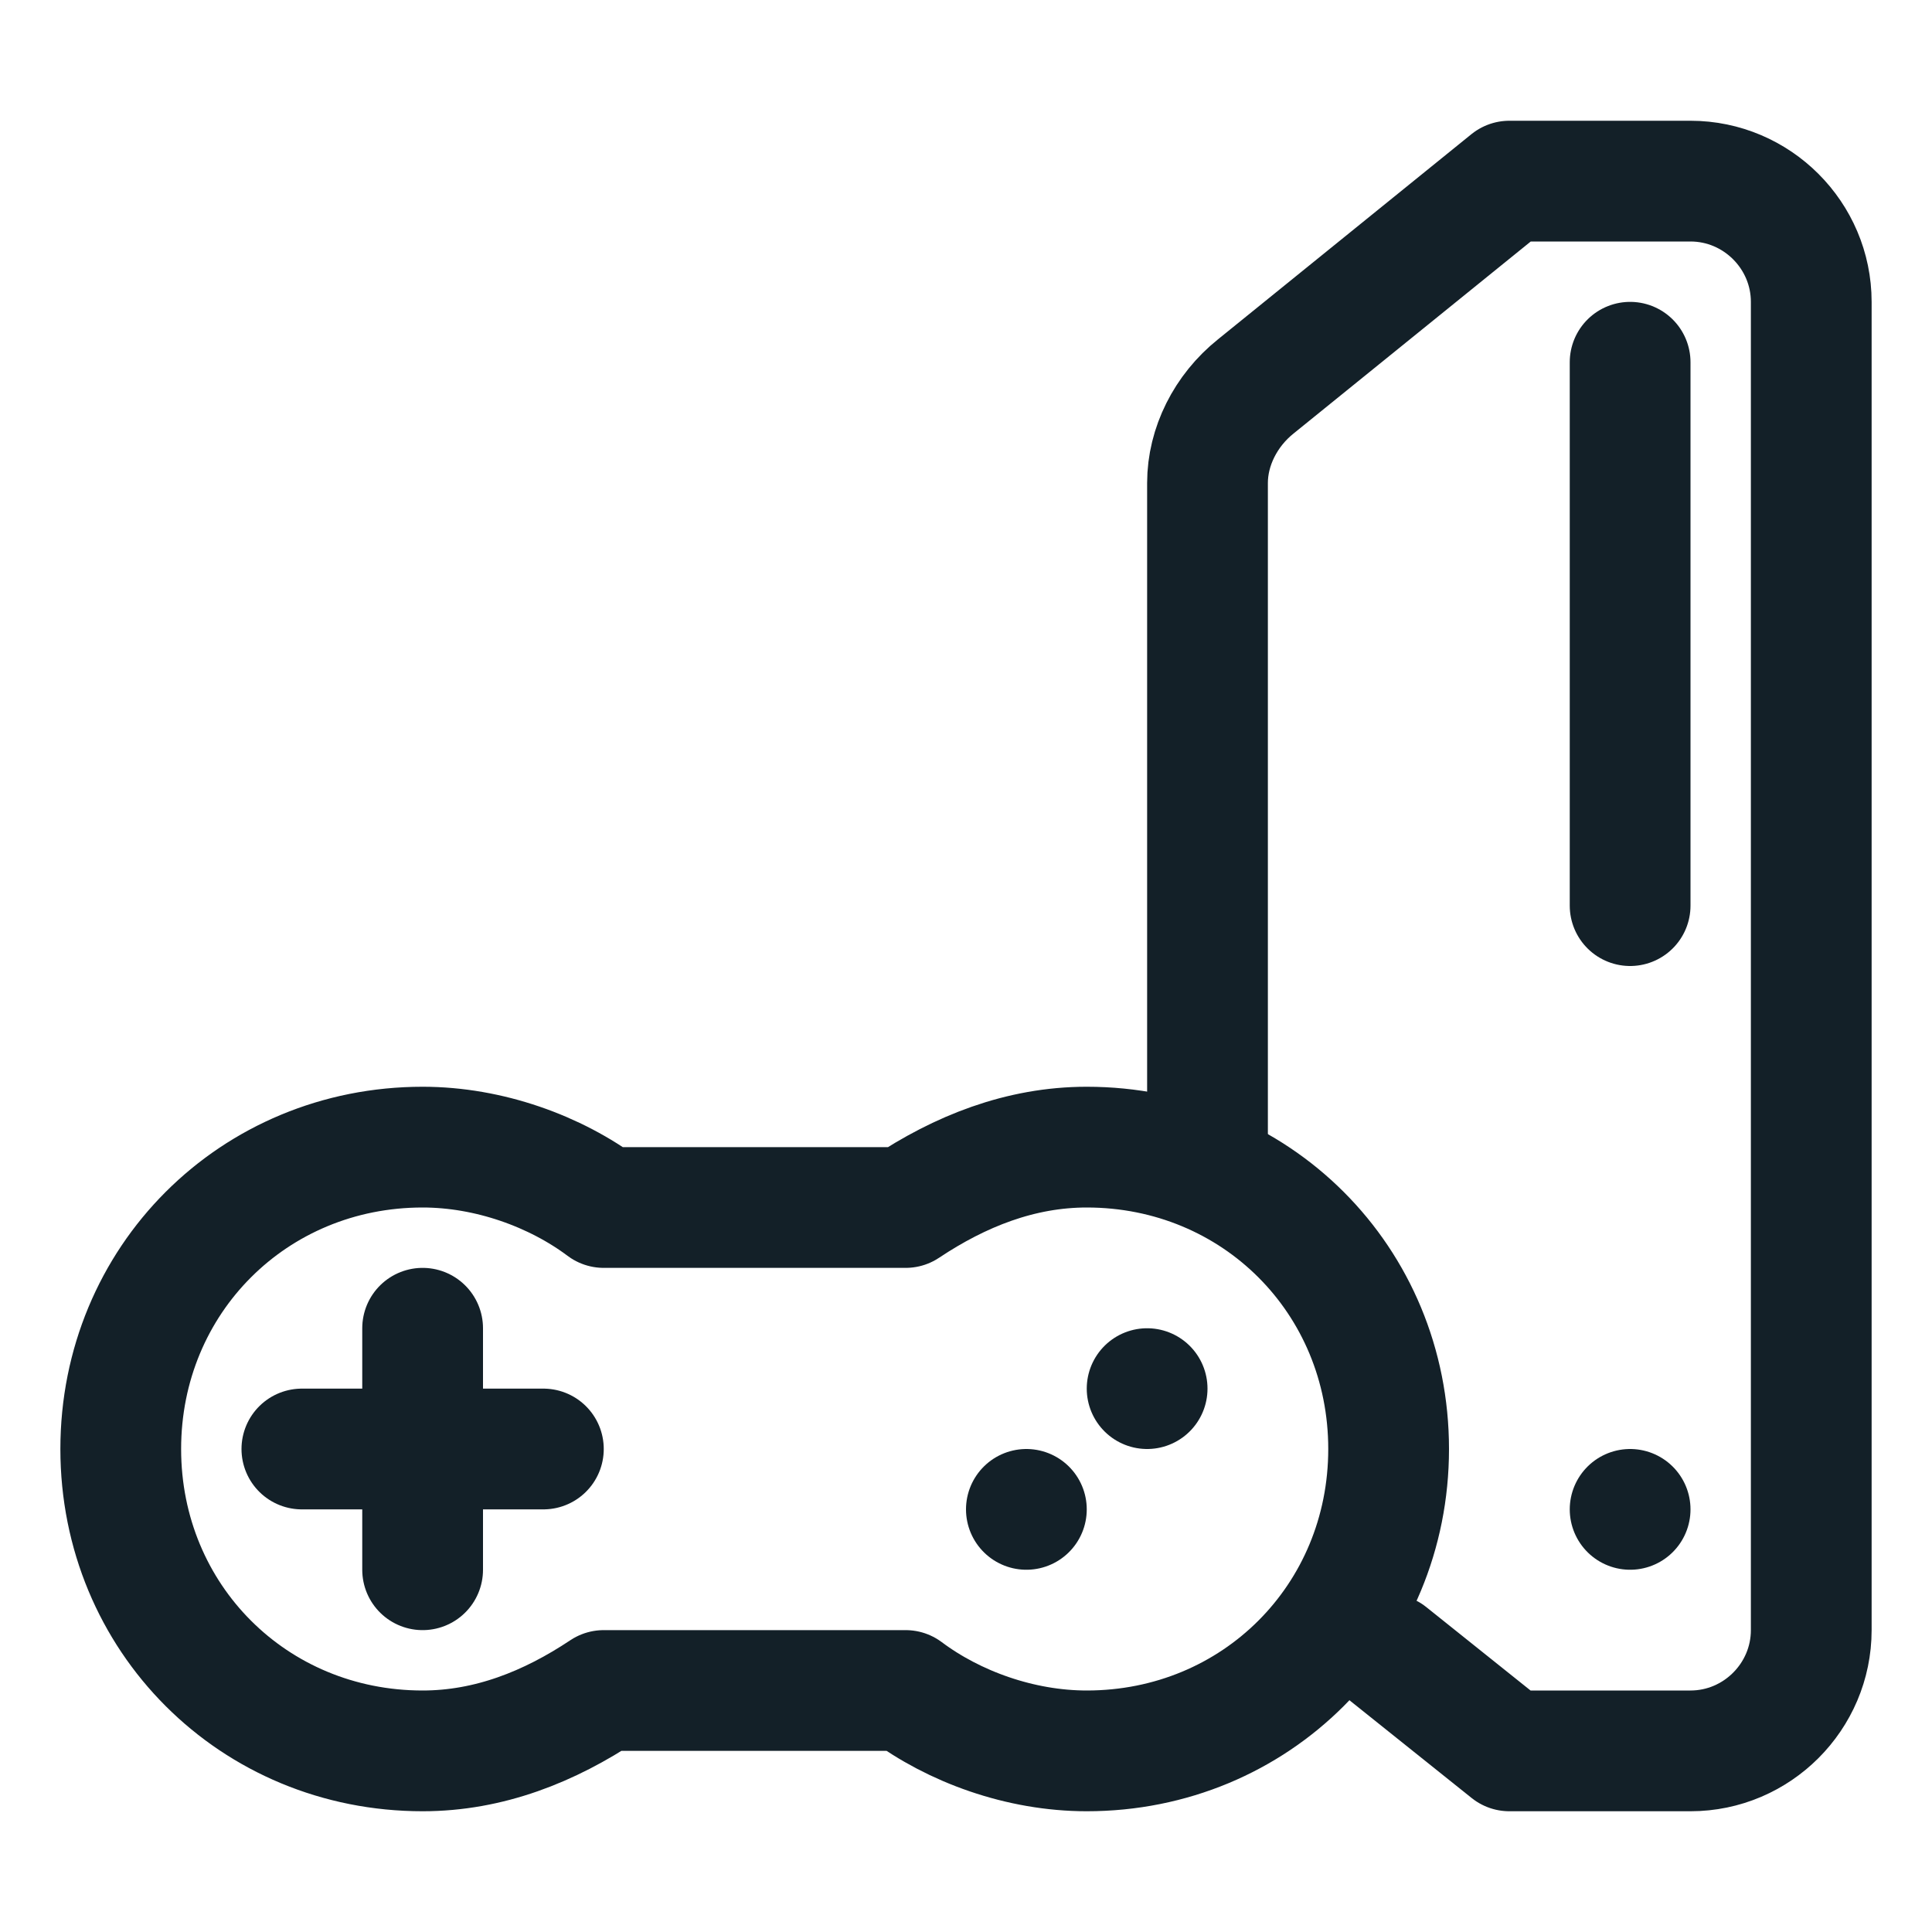 <!DOCTYPE svg PUBLIC "-//W3C//DTD SVG 1.1//EN" "http://www.w3.org/Graphics/SVG/1.1/DTD/svg11.dtd">
<!-- Uploaded to: SVG Repo, www.svgrepo.com, Transformed by: SVG Repo Mixer Tools -->
<svg version="1.1" id="Icons" xmlns="http://www.w3.org/2000/svg" xmlns:xlink="http://www.w3.org/1999/xlink" viewBox="0 0 32 32" xml:space="preserve" width="800px" height="800px" fill="#132028">
<g id="SVGRepo_bgCarrier" stroke-width="0"/>
<g id="SVGRepo_tracerCarrier" stroke-linecap="round" stroke-linejoin="round"/>
<g id="SVGRepo_iconCarrier"> <style type="text/css"> .st0{fill:none;stroke:#132028;stroke-width:2;stroke-linecap:round;stroke-linejoin:round;stroke-miterlimit:10;} </style> <path class="st0" d="M18,19c-1.1,0-2.1,0.4-3,1H10c-0.8-0.6-1.9-1-3-1c-2.8,0-5,2.2-5,5s2.2,5,5,5c1.1,0,2.1-0.4,3-1H15 c0.8,0.6,1.9,1,3,1c2.8,0,5-2.2,5-5S20.8,19,18,19z"/> <line class="st0" x1="7" y1="22" x2="7" y2="26"/> <line class="st0" x1="5" y1="24" x2="9" y2="24"/> <line class="st0" x1="19" y1="23" x2="19" y2="23"/> <line class="st0" x1="17" y1="25" x2="17" y2="25"/> <path class="st0" d="M23,27.4l2,1.6h3c1.1,0,2-0.9,2-2V5c0-1.1-0.9-2-2-2h-3l-4.2,3.4C20.3,6.8,20,7.4,20,8v10.9"/> <line class="st0" x1="27" y1="6" x2="27" y2="15"/> <line class="st0" x1="27" y1="25" x2="27" y2="25"/> </g>
</svg>